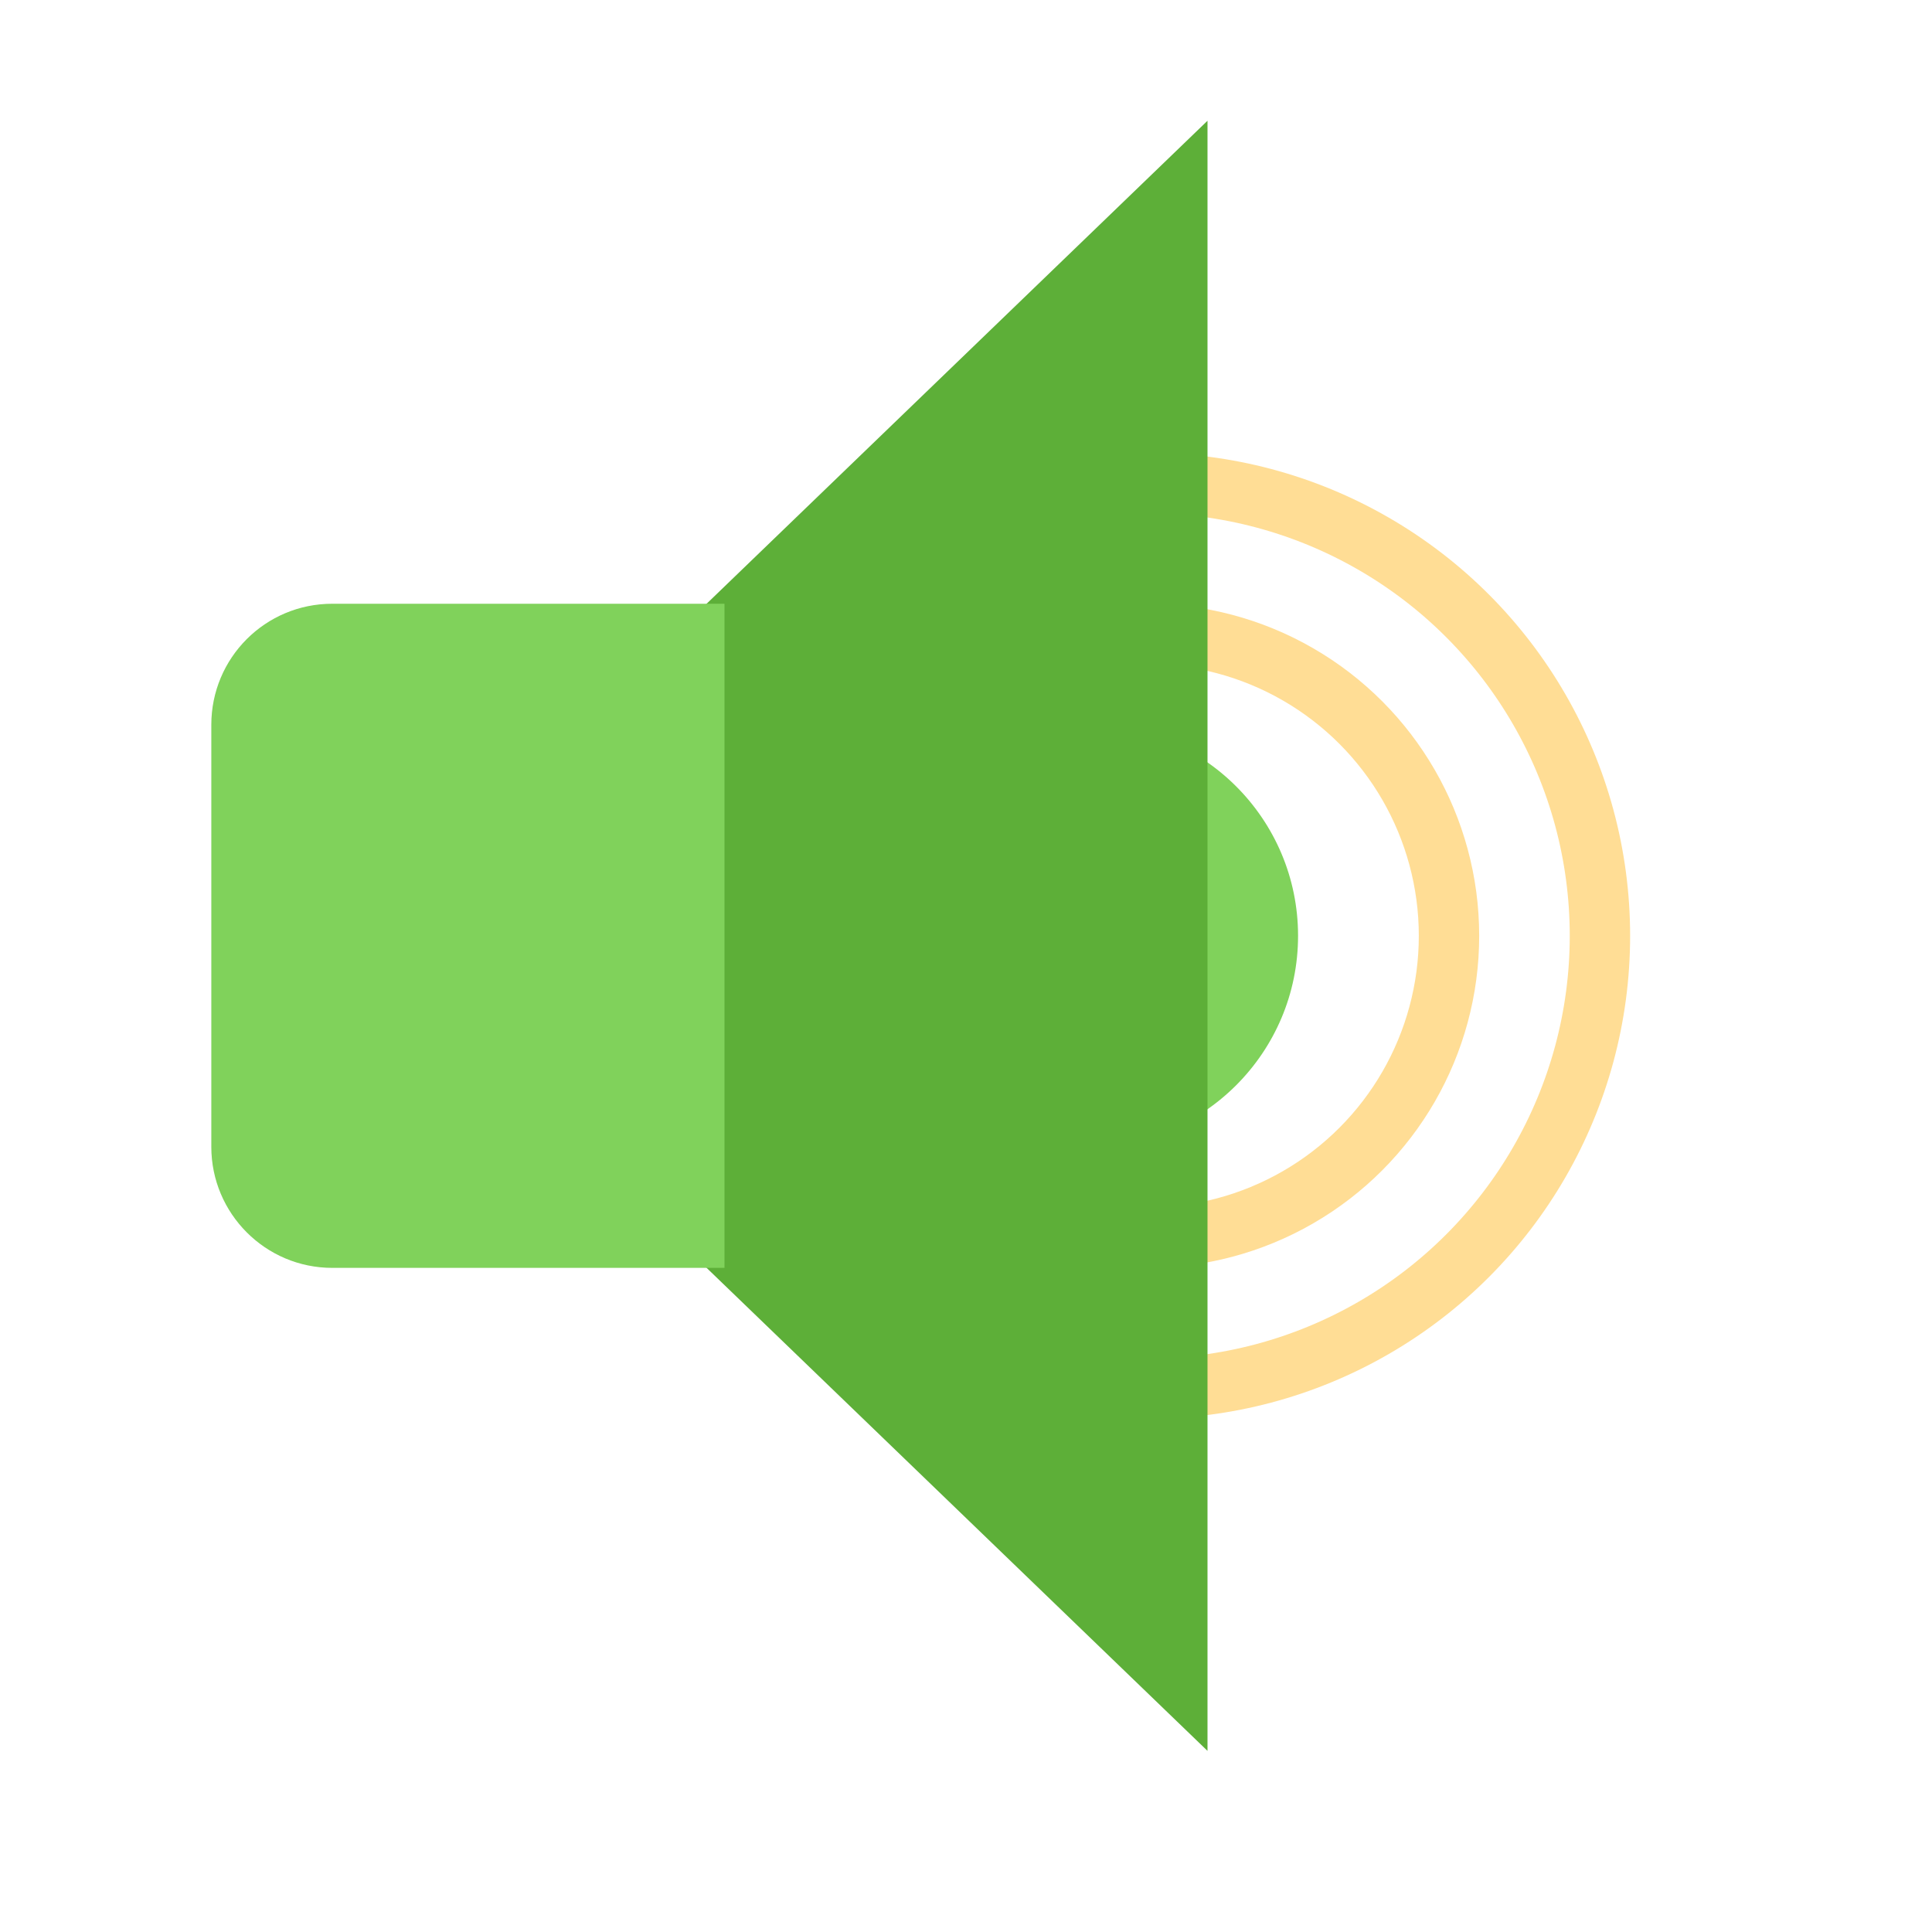 <svg xmlns="http://www.w3.org/2000/svg" width="64" height="64" viewBox="0 0 64 64">
  <g fill="none" fill-rule="evenodd">
    <circle cx="36" cy="31" r="7" fill="#80D25B"/>
    <circle cx="38" cy="31" r="15" stroke="#FFDD95" stroke-linecap="round" stroke-width="2"/>
    <circle cx="38" cy="31" r="10" stroke="#FFDD95" stroke-linecap="round" stroke-width="2"/>
    <polygon fill="#5DAF38" points="12 31 40 4 40 58"/>
    <path fill="#80D25B" d="M7,24.01 C7,21.795 8.787,20 11.007,20 L24,20 L24,42 L11.007,42 C8.794,42 7,40.2 7,37.99 L7,24.01 Z"/>
  </g>
</svg>
